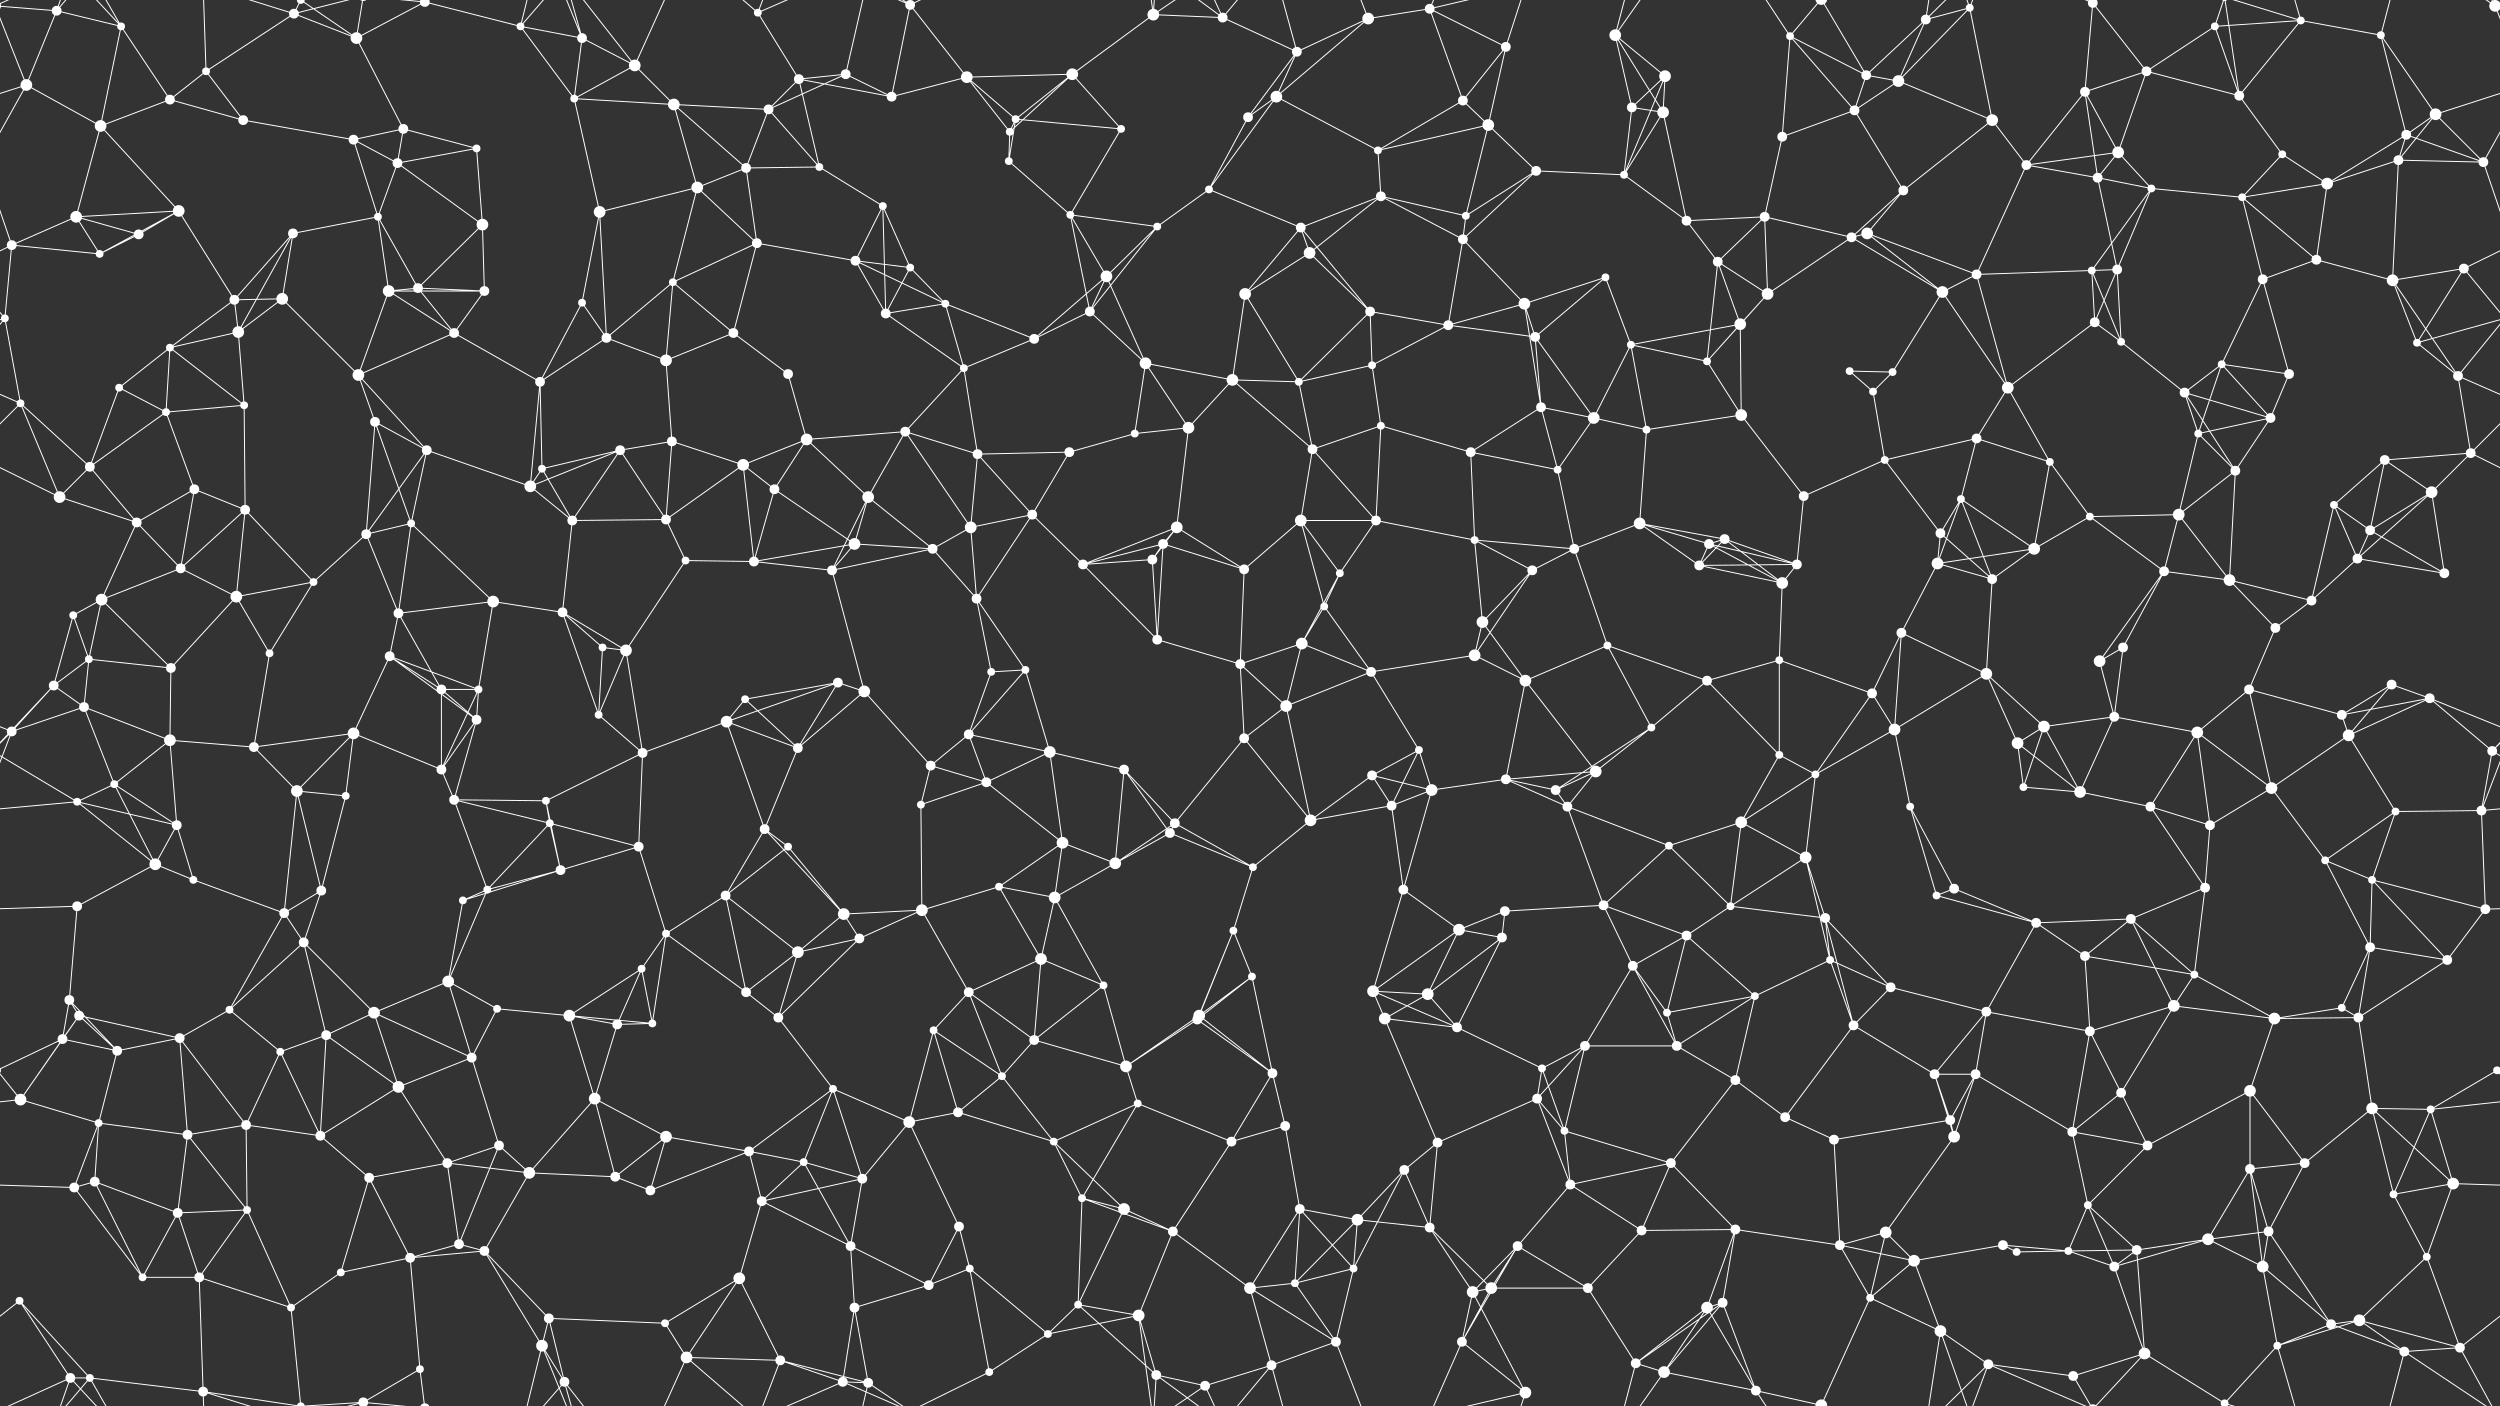 <svg xmlns="http://www.w3.org/2000/svg" width="2560" height="1440" fill="#fff"><rect width="100%" height="100%" fill="#333333" stroke="none"/><circle cx="58" cy="11" r="5"/><circle cx="124" cy="27" r="4"/><circle cx="211" cy="73" r="4"/><circle cx="301" cy="14" r="5"/><circle cx="365" cy="39" r="6"/><circle cx="435" cy="2" r="5"/><circle cx="435" cy="1442" r="5"/><circle cx="533" cy="27" r="4"/><circle cx="596" cy="39" r="5"/><circle cx="650" cy="67" r="6"/><circle cx="776" cy="13" r="4"/><circle cx="866" cy="76" r="5"/><circle cx="932" cy="5" r="5"/><circle cx="932" cy="1445" r="5"/><circle cx="990" cy="79" r="6"/><circle cx="1098" cy="76" r="6"/><circle cx="1181" cy="15" r="6"/><circle cx="1252" cy="18" r="5"/><circle cx="1328" cy="53" r="5"/><circle cx="1401" cy="19" r="6"/><circle cx="1464" cy="9" r="5"/><circle cx="1542" cy="48" r="5"/><circle cx="1654" cy="36" r="6"/><circle cx="1705" cy="78" r="6"/><circle cx="1833" cy="37" r="4"/><circle cx="1911" cy="77" r="5"/><circle cx="1972" cy="20" r="5"/><circle cx="2017" cy="8" r="4"/><circle cx="2143" cy="3" r="5"/><circle cx="2143" cy="1443" r="5"/><circle cx="2198" cy="73" r="5"/><circle cx="2268" cy="27" r="4"/><circle cx="2356" cy="21" r="4"/><circle cx="2438" cy="36" r="4"/><circle cx="2555" cy="6" r="6"/><circle cx="-5" cy="6" r="6"/><circle cx="27" cy="87" r="6"/><circle cx="103" cy="129" r="6"/><circle cx="174" cy="102" r="5"/><circle cx="249" cy="123" r="5"/><circle cx="362" cy="143" r="5"/><circle cx="413" cy="132" r="5"/><circle cx="488" cy="152" r="4"/><circle cx="588" cy="101" r="4"/><circle cx="690" cy="107" r="6"/><circle cx="787" cy="112" r="5"/><circle cx="818" cy="81" r="5"/><circle cx="913" cy="99" r="5"/><circle cx="1034" cy="135" r="4"/><circle cx="1040" cy="122" r="4"/><circle cx="1148" cy="132" r="4"/><circle cx="1278" cy="120" r="5"/><circle cx="1307" cy="99" r="6"/><circle cx="1411" cy="154" r="4"/><circle cx="1498" cy="103" r="5"/><circle cx="1524" cy="128" r="6"/><circle cx="1671" cy="110" r="5"/><circle cx="1703" cy="115" r="6"/><circle cx="1825" cy="140" r="5"/><circle cx="1899" cy="113" r="5"/><circle cx="1944" cy="83" r="6"/><circle cx="2040" cy="123" r="6"/><circle cx="2135" cy="94" r="5"/><circle cx="2169" cy="156" r="6"/><circle cx="2293" cy="98" r="5"/><circle cx="2337" cy="158" r="4"/><circle cx="2464" cy="138" r="5"/><circle cx="2494" cy="117" r="6"/><circle cx="78" cy="222" r="6"/><circle cx="142" cy="240" r="5"/><circle cx="183" cy="216" r="6"/><circle cx="300" cy="239" r="5"/><circle cx="387" cy="222" r="4"/><circle cx="407" cy="167" r="5"/><circle cx="494" cy="230" r="6"/><circle cx="614" cy="217" r="6"/><circle cx="714" cy="192" r="6"/><circle cx="764" cy="172" r="5"/><circle cx="839" cy="171" r="4"/><circle cx="904" cy="211" r="4"/><circle cx="1033" cy="165" r="4"/><circle cx="1096" cy="220" r="4"/><circle cx="1185" cy="232" r="4"/><circle cx="1238" cy="194" r="4"/><circle cx="1332" cy="233" r="5"/><circle cx="1414" cy="201" r="5"/><circle cx="1501" cy="221" r="4"/><circle cx="1573" cy="175" r="5"/><circle cx="1663" cy="179" r="4"/><circle cx="1727" cy="226" r="5"/><circle cx="1807" cy="222" r="5"/><circle cx="1912" cy="239" r="6"/><circle cx="1949" cy="195" r="5"/><circle cx="2075" cy="169" r="5"/><circle cx="2148" cy="182" r="5"/><circle cx="2203" cy="193" r="4"/><circle cx="2296" cy="202" r="4"/><circle cx="2383" cy="188" r="6"/><circle cx="2456" cy="164" r="5"/><circle cx="2543" cy="166" r="5"/><circle cx="12" cy="251" r="5"/><circle cx="102" cy="260" r="4"/><circle cx="240" cy="307" r="5"/><circle cx="289" cy="306" r="6"/><circle cx="398" cy="298" r="6"/><circle cx="428" cy="295" r="5"/><circle cx="496" cy="298" r="5"/><circle cx="596" cy="310" r="4"/><circle cx="689" cy="289" r="4"/><circle cx="775" cy="249" r="5"/><circle cx="876" cy="267" r="5"/><circle cx="932" cy="274" r="4"/><circle cx="968" cy="311" r="4"/><circle cx="1116" cy="319" r="5"/><circle cx="1133" cy="283" r="6"/><circle cx="1275" cy="301" r="6"/><circle cx="1341" cy="259" r="6"/><circle cx="1403" cy="319" r="5"/><circle cx="1498" cy="245" r="5"/><circle cx="1561" cy="311" r="6"/><circle cx="1644" cy="284" r="4"/><circle cx="1759" cy="268" r="5"/><circle cx="1810" cy="301" r="6"/><circle cx="1896" cy="243" r="5"/><circle cx="1989" cy="299" r="6"/><circle cx="2024" cy="281" r="5"/><circle cx="2142" cy="277" r="4"/><circle cx="2168" cy="276" r="5"/><circle cx="2317" cy="286" r="5"/><circle cx="2372" cy="266" r="5"/><circle cx="2450" cy="287" r="6"/><circle cx="2523" cy="275" r="5"/><circle cx="5" cy="326" r="4"/><circle cx="122" cy="397" r="4"/><circle cx="174" cy="356" r="4"/><circle cx="244" cy="340" r="6"/><circle cx="367" cy="384" r="6"/><circle cx="465" cy="341" r="5"/><circle cx="553" cy="391" r="5"/><circle cx="621" cy="346" r="5"/><circle cx="682" cy="369" r="6"/><circle cx="751" cy="341" r="5"/><circle cx="807" cy="383" r="5"/><circle cx="907" cy="321" r="5"/><circle cx="987" cy="377" r="4"/><circle cx="1059" cy="347" r="5"/><circle cx="1173" cy="372" r="6"/><circle cx="1262" cy="389" r="6"/><circle cx="1330" cy="391" r="4"/><circle cx="1405" cy="374" r="4"/><circle cx="1483" cy="333" r="5"/><circle cx="1572" cy="345" r="5"/><circle cx="1670" cy="353" r="4"/><circle cx="1748" cy="370" r="4"/><circle cx="1782" cy="332" r="6"/><circle cx="1894" cy="380" r="4"/><circle cx="1938" cy="381" r="4"/><circle cx="2056" cy="397" r="6"/><circle cx="2145" cy="330" r="5"/><circle cx="2172" cy="350" r="4"/><circle cx="2275" cy="373" r="4"/><circle cx="2344" cy="383" r="5"/><circle cx="2475" cy="351" r="4"/><circle cx="2517" cy="385" r="5"/><circle cx="21" cy="413" r="4"/><circle cx="92" cy="478" r="5"/><circle cx="170" cy="422" r="4"/><circle cx="250" cy="415" r="4"/><circle cx="384" cy="432" r="5"/><circle cx="437" cy="461" r="5"/><circle cx="555" cy="480" r="4"/><circle cx="635" cy="461" r="5"/><circle cx="688" cy="452" r="5"/><circle cx="761" cy="476" r="6"/><circle cx="826" cy="450" r="6"/><circle cx="927" cy="442" r="5"/><circle cx="1001" cy="465" r="5"/><circle cx="1095" cy="463" r="5"/><circle cx="1162" cy="444" r="4"/><circle cx="1217" cy="438" r="6"/><circle cx="1344" cy="460" r="5"/><circle cx="1414" cy="436" r="4"/><circle cx="1506" cy="463" r="5"/><circle cx="1578" cy="417" r="5"/><circle cx="1632" cy="428" r="6"/><circle cx="1686" cy="440" r="4"/><circle cx="1783" cy="425" r="6"/><circle cx="1918" cy="401" r="4"/><circle cx="1930" cy="471" r="4"/><circle cx="2024" cy="449" r="5"/><circle cx="2099" cy="473" r="4"/><circle cx="2237" cy="402" r="5"/><circle cx="2251" cy="444" r="4"/><circle cx="2325" cy="428" r="5"/><circle cx="2442" cy="471" r="5"/><circle cx="2530" cy="464" r="5"/><circle cx="61" cy="509" r="6"/><circle cx="140" cy="535" r="5"/><circle cx="199" cy="501" r="5"/><circle cx="251" cy="522" r="5"/><circle cx="375" cy="547" r="5"/><circle cx="421" cy="536" r="4"/><circle cx="543" cy="498" r="6"/><circle cx="586" cy="533" r="5"/><circle cx="682" cy="532" r="5"/><circle cx="793" cy="501" r="5"/><circle cx="875" cy="557" r="6"/><circle cx="889" cy="509" r="6"/><circle cx="994" cy="540" r="6"/><circle cx="1057" cy="527" r="5"/><circle cx="1191" cy="557" r="5"/><circle cx="1205" cy="540" r="6"/><circle cx="1332" cy="533" r="6"/><circle cx="1409" cy="533" r="5"/><circle cx="1510" cy="553" r="4"/><circle cx="1595" cy="481" r="4"/><circle cx="1679" cy="536" r="6"/><circle cx="1750" cy="557" r="5"/><circle cx="1766" cy="552" r="5"/><circle cx="1847" cy="508" r="5"/><circle cx="1987" cy="546" r="5"/><circle cx="2008" cy="511" r="4"/><circle cx="2140" cy="529" r="4"/><circle cx="2231" cy="527" r="6"/><circle cx="2289" cy="482" r="5"/><circle cx="2390" cy="517" r="4"/><circle cx="2427" cy="543" r="5"/><circle cx="2490" cy="504" r="6"/><circle cx="75" cy="630" r="4"/><circle cx="104" cy="614" r="6"/><circle cx="185" cy="582" r="5"/><circle cx="242" cy="611" r="6"/><circle cx="321" cy="596" r="4"/><circle cx="408" cy="628" r="5"/><circle cx="505" cy="616" r="6"/><circle cx="576" cy="627" r="5"/><circle cx="702" cy="574" r="4"/><circle cx="772" cy="575" r="5"/><circle cx="852" cy="584" r="5"/><circle cx="955" cy="562" r="5"/><circle cx="1000" cy="613" r="5"/><circle cx="1109" cy="578" r="5"/><circle cx="1180" cy="573" r="5"/><circle cx="1274" cy="583" r="5"/><circle cx="1356" cy="621" r="4"/><circle cx="1372" cy="587" r="4"/><circle cx="1518" cy="637" r="6"/><circle cx="1569" cy="584" r="5"/><circle cx="1612" cy="562" r="5"/><circle cx="1740" cy="579" r="5"/><circle cx="1825" cy="597" r="6"/><circle cx="1840" cy="578" r="5"/><circle cx="1984" cy="577" r="6"/><circle cx="2040" cy="593" r="5"/><circle cx="2083" cy="562" r="6"/><circle cx="2216" cy="585" r="5"/><circle cx="2283" cy="594" r="6"/><circle cx="2367" cy="615" r="5"/><circle cx="2414" cy="572" r="5"/><circle cx="2503" cy="587" r="5"/><circle cx="55" cy="702" r="5"/><circle cx="91" cy="675" r="4"/><circle cx="175" cy="684" r="5"/><circle cx="276" cy="669" r="4"/><circle cx="399" cy="672" r="5"/><circle cx="452" cy="706" r="5"/><circle cx="490" cy="706" r="4"/><circle cx="617" cy="663" r="4"/><circle cx="641" cy="666" r="6"/><circle cx="763" cy="716" r="4"/><circle cx="858" cy="699" r="5"/><circle cx="885" cy="708" r="6"/><circle cx="1015" cy="688" r="4"/><circle cx="1050" cy="686" r="4"/><circle cx="1185" cy="655" r="5"/><circle cx="1270" cy="680" r="5"/><circle cx="1333" cy="659" r="6"/><circle cx="1404" cy="688" r="5"/><circle cx="1510" cy="671" r="6"/><circle cx="1562" cy="697" r="6"/><circle cx="1646" cy="661" r="4"/><circle cx="1748" cy="697" r="5"/><circle cx="1822" cy="676" r="4"/><circle cx="1917" cy="710" r="5"/><circle cx="1947" cy="648" r="5"/><circle cx="2034" cy="690" r="6"/><circle cx="2150" cy="677" r="6"/><circle cx="2174" cy="663" r="5"/><circle cx="2303" cy="706" r="5"/><circle cx="2330" cy="643" r="5"/><circle cx="2449" cy="701" r="5"/><circle cx="2488" cy="715" r="5"/><circle cx="12" cy="749" r="5"/><circle cx="86" cy="724" r="5"/><circle cx="174" cy="758" r="6"/><circle cx="260" cy="765" r="5"/><circle cx="362" cy="751" r="6"/><circle cx="452" cy="788" r="5"/><circle cx="488" cy="737" r="5"/><circle cx="613" cy="732" r="4"/><circle cx="658" cy="771" r="5"/><circle cx="744" cy="739" r="6"/><circle cx="817" cy="766" r="5"/><circle cx="953" cy="784" r="5"/><circle cx="992" cy="752" r="5"/><circle cx="1075" cy="770" r="6"/><circle cx="1151" cy="788" r="5"/><circle cx="1274" cy="756" r="5"/><circle cx="1317" cy="723" r="6"/><circle cx="1405" cy="794" r="5"/><circle cx="1453" cy="768" r="4"/><circle cx="1542" cy="798" r="5"/><circle cx="1634" cy="790" r="6"/><circle cx="1691" cy="745" r="4"/><circle cx="1822" cy="773" r="4"/><circle cx="1859" cy="793" r="4"/><circle cx="1940" cy="747" r="6"/><circle cx="2066" cy="761" r="6"/><circle cx="2093" cy="744" r="6"/><circle cx="2165" cy="734" r="5"/><circle cx="2250" cy="750" r="6"/><circle cx="2398" cy="732" r="5"/><circle cx="2405" cy="753" r="6"/><circle cx="2552" cy="769" r="5"/><circle cx="79" cy="821" r="4"/><circle cx="117" cy="803" r="4"/><circle cx="181" cy="845" r="5"/><circle cx="304" cy="810" r="6"/><circle cx="354" cy="815" r="4"/><circle cx="465" cy="819" r="5"/><circle cx="559" cy="820" r="4"/><circle cx="563" cy="843" r="4"/><circle cx="654" cy="867" r="5"/><circle cx="783" cy="849" r="5"/><circle cx="807" cy="867" r="4"/><circle cx="943" cy="824" r="4"/><circle cx="1010" cy="801" r="5"/><circle cx="1088" cy="863" r="6"/><circle cx="1198" cy="853" r="5"/><circle cx="1203" cy="843" r="5"/><circle cx="1342" cy="840" r="6"/><circle cx="1425" cy="825" r="5"/><circle cx="1466" cy="809" r="6"/><circle cx="1593" cy="809" r="5"/><circle cx="1605" cy="826" r="5"/><circle cx="1709" cy="866" r="4"/><circle cx="1783" cy="842" r="6"/><circle cx="1849" cy="878" r="6"/><circle cx="1956" cy="826" r="4"/><circle cx="2072" cy="806" r="4"/><circle cx="2130" cy="811" r="6"/><circle cx="2202" cy="826" r="5"/><circle cx="2263" cy="845" r="5"/><circle cx="2326" cy="807" r="6"/><circle cx="2453" cy="831" r="4"/><circle cx="2541" cy="830" r="5"/><circle cx="79" cy="928" r="5"/><circle cx="159" cy="885" r="6"/><circle cx="198" cy="901" r="4"/><circle cx="291" cy="935" r="5"/><circle cx="329" cy="912" r="5"/><circle cx="474" cy="922" r="4"/><circle cx="499" cy="911" r="4"/><circle cx="574" cy="891" r="5"/><circle cx="682" cy="956" r="4"/><circle cx="743" cy="917" r="5"/><circle cx="864" cy="936" r="6"/><circle cx="944" cy="932" r="6"/><circle cx="1023" cy="908" r="4"/><circle cx="1080" cy="919" r="6"/><circle cx="1142" cy="884" r="6"/><circle cx="1263" cy="953" r="4"/><circle cx="1283" cy="888" r="4"/><circle cx="1437" cy="911" r="5"/><circle cx="1494" cy="952" r="6"/><circle cx="1541" cy="933" r="5"/><circle cx="1642" cy="927" r="5"/><circle cx="1727" cy="958" r="5"/><circle cx="1772" cy="928" r="4"/><circle cx="1869" cy="940" r="5"/><circle cx="1983" cy="917" r="4"/><circle cx="2001" cy="910" r="5"/><circle cx="2085" cy="945" r="5"/><circle cx="2182" cy="941" r="5"/><circle cx="2258" cy="909" r="5"/><circle cx="2381" cy="881" r="4"/><circle cx="2429" cy="901" r="4"/><circle cx="2545" cy="931" r="5"/><circle cx="71" cy="1024" r="5"/><circle cx="81" cy="1040" r="5"/><circle cx="235" cy="1034" r="4"/><circle cx="311" cy="965" r="5"/><circle cx="383" cy="1037" r="6"/><circle cx="459" cy="1005" r="6"/><circle cx="509" cy="1033" r="4"/><circle cx="583" cy="1040" r="6"/><circle cx="657" cy="992" r="4"/><circle cx="764" cy="1016" r="5"/><circle cx="817" cy="975" r="6"/><circle cx="880" cy="961" r="5"/><circle cx="992" cy="1016" r="5"/><circle cx="1066" cy="982" r="6"/><circle cx="1130" cy="1009" r="4"/><circle cx="1228" cy="1040" r="6"/><circle cx="1282" cy="1000" r="4"/><circle cx="1406" cy="1015" r="6"/><circle cx="1462" cy="1018" r="6"/><circle cx="1538" cy="960" r="5"/><circle cx="1672" cy="989" r="5"/><circle cx="1707" cy="1037" r="4"/><circle cx="1797" cy="1020" r="4"/><circle cx="1874" cy="983" r="4"/><circle cx="1936" cy="1011" r="5"/><circle cx="2034" cy="1036" r="5"/><circle cx="2135" cy="979" r="5"/><circle cx="2226" cy="1030" r="6"/><circle cx="2247" cy="998" r="4"/><circle cx="2398" cy="1032" r="4"/><circle cx="2427" cy="970" r="5"/><circle cx="2506" cy="983" r="5"/><circle cx="64" cy="1064" r="5"/><circle cx="120" cy="1076" r="5"/><circle cx="184" cy="1063" r="5"/><circle cx="287" cy="1077" r="4"/><circle cx="334" cy="1060" r="5"/><circle cx="408" cy="1113" r="6"/><circle cx="483" cy="1083" r="5"/><circle cx="632" cy="1049" r="5"/><circle cx="668" cy="1048" r="4"/><circle cx="797" cy="1042" r="5"/><circle cx="853" cy="1115" r="4"/><circle cx="956" cy="1055" r="4"/><circle cx="1026" cy="1102" r="4"/><circle cx="1059" cy="1065" r="5"/><circle cx="1153" cy="1092" r="6"/><circle cx="1226" cy="1044" r="5"/><circle cx="1303" cy="1099" r="5"/><circle cx="1418" cy="1043" r="6"/><circle cx="1492" cy="1052" r="5"/><circle cx="1579" cy="1094" r="4"/><circle cx="1623" cy="1071" r="5"/><circle cx="1717" cy="1071" r="5"/><circle cx="1777" cy="1106" r="5"/><circle cx="1898" cy="1050" r="5"/><circle cx="1981" cy="1100" r="5"/><circle cx="2023" cy="1100" r="5"/><circle cx="2140" cy="1056" r="5"/><circle cx="2172" cy="1119" r="5"/><circle cx="2304" cy="1117" r="6"/><circle cx="2329" cy="1043" r="6"/><circle cx="2415" cy="1042" r="5"/><circle cx="2557" cy="1096" r="4"/><circle cx="-3" cy="1096" r="4"/><circle cx="21" cy="1126" r="6"/><circle cx="101" cy="1150" r="4"/><circle cx="192" cy="1162" r="5"/><circle cx="252" cy="1152" r="5"/><circle cx="328" cy="1163" r="5"/><circle cx="458" cy="1191" r="5"/><circle cx="511" cy="1173" r="5"/><circle cx="609" cy="1125" r="6"/><circle cx="682" cy="1164" r="6"/><circle cx="767" cy="1179" r="5"/><circle cx="823" cy="1190" r="4"/><circle cx="931" cy="1149" r="6"/><circle cx="981" cy="1139" r="5"/><circle cx="1079" cy="1169" r="4"/><circle cx="1165" cy="1130" r="4"/><circle cx="1261" cy="1169" r="5"/><circle cx="1316" cy="1153" r="5"/><circle cx="1438" cy="1198" r="5"/><circle cx="1472" cy="1170" r="5"/><circle cx="1574" cy="1125" r="5"/><circle cx="1602" cy="1158" r="4"/><circle cx="1711" cy="1191" r="5"/><circle cx="1828" cy="1144" r="5"/><circle cx="1878" cy="1167" r="5"/><circle cx="1997" cy="1147" r="5"/><circle cx="2001" cy="1164" r="6"/><circle cx="2122" cy="1159" r="5"/><circle cx="2199" cy="1173" r="5"/><circle cx="2304" cy="1197" r="5"/><circle cx="2360" cy="1191" r="5"/><circle cx="2429" cy="1135" r="6"/><circle cx="2489" cy="1136" r="4"/><circle cx="76" cy="1216" r="5"/><circle cx="97" cy="1210" r="5"/><circle cx="182" cy="1242" r="5"/><circle cx="253" cy="1239" r="4"/><circle cx="378" cy="1206" r="5"/><circle cx="470" cy="1274" r="5"/><circle cx="542" cy="1201" r="6"/><circle cx="630" cy="1205" r="5"/><circle cx="666" cy="1219" r="5"/><circle cx="780" cy="1230" r="5"/><circle cx="871" cy="1276" r="5"/><circle cx="883" cy="1207" r="5"/><circle cx="982" cy="1256" r="5"/><circle cx="1108" cy="1227" r="4"/><circle cx="1151" cy="1238" r="6"/><circle cx="1201" cy="1261" r="5"/><circle cx="1331" cy="1238" r="5"/><circle cx="1390" cy="1249" r="6"/><circle cx="1464" cy="1257" r="5"/><circle cx="1554" cy="1276" r="5"/><circle cx="1608" cy="1213" r="5"/><circle cx="1681" cy="1260" r="5"/><circle cx="1777" cy="1259" r="5"/><circle cx="1884" cy="1275" r="5"/><circle cx="1931" cy="1262" r="6"/><circle cx="2051" cy="1275" r="5"/><circle cx="2138" cy="1234" r="4"/><circle cx="2188" cy="1280" r="5"/><circle cx="2261" cy="1269" r="6"/><circle cx="2323" cy="1261" r="5"/><circle cx="2451" cy="1223" r="4"/><circle cx="2512" cy="1212" r="6"/><circle cx="20" cy="1332" r="4"/><circle cx="146" cy="1308" r="4"/><circle cx="204" cy="1308" r="5"/><circle cx="298" cy="1339" r="4"/><circle cx="349" cy="1303" r="4"/><circle cx="420" cy="1288" r="5"/><circle cx="496" cy="1281" r="5"/><circle cx="562" cy="1350" r="5"/><circle cx="681" cy="1355" r="4"/><circle cx="757" cy="1309" r="6"/><circle cx="875" cy="1339" r="5"/><circle cx="951" cy="1316" r="5"/><circle cx="993" cy="1299" r="4"/><circle cx="1104" cy="1336" r="4"/><circle cx="1166" cy="1347" r="6"/><circle cx="1280" cy="1319" r="6"/><circle cx="1326" cy="1314" r="4"/><circle cx="1386" cy="1299" r="4"/><circle cx="1508" cy="1323" r="6"/><circle cx="1527" cy="1319" r="6"/><circle cx="1626" cy="1319" r="5"/><circle cx="1748" cy="1339" r="6"/><circle cx="1764" cy="1334" r="5"/><circle cx="1915" cy="1329" r="4"/><circle cx="1960" cy="1291" r="6"/><circle cx="2065" cy="1282" r="4"/><circle cx="2118" cy="1281" r="4"/><circle cx="2165" cy="1297" r="5"/><circle cx="2317" cy="1297" r="6"/><circle cx="2387" cy="1356" r="5"/><circle cx="2416" cy="1352" r="6"/><circle cx="2485" cy="1287" r="4"/><circle cx="72" cy="1411" r="5"/><circle cx="92" cy="1411" r="4"/><circle cx="208" cy="1425" r="5"/><circle cx="308" cy="1440" r="4"/><circle cx="308" cy="-0" r="4"/><circle cx="372" cy="1436" r="5"/><circle cx="372" cy="-4" r="5"/><circle cx="430" cy="1402" r="4"/><circle cx="555" cy="1378" r="6"/><circle cx="578" cy="1415" r="5"/><circle cx="703" cy="1390" r="6"/><circle cx="799" cy="1393" r="5"/><circle cx="863" cy="1415" r="5"/><circle cx="889" cy="1416" r="5"/><circle cx="1013" cy="1405" r="4"/><circle cx="1073" cy="1366" r="4"/><circle cx="1184" cy="1408" r="5"/><circle cx="1234" cy="1419" r="5"/><circle cx="1302" cy="1398" r="5"/><circle cx="1368" cy="1374" r="5"/><circle cx="1497" cy="1374" r="5"/><circle cx="1562" cy="1426" r="6"/><circle cx="1675" cy="1396" r="5"/><circle cx="1704" cy="1405" r="6"/><circle cx="1798" cy="1424" r="5"/><circle cx="1865" cy="1439" r="6"/><circle cx="1865" cy="-1" r="6"/><circle cx="1987" cy="1363" r="6"/><circle cx="2036" cy="1397" r="5"/><circle cx="2123" cy="1409" r="5"/><circle cx="2196" cy="1386" r="6"/><circle cx="2278" cy="1437" r="4"/><circle cx="2278" cy="-3" r="4"/><circle cx="2332" cy="1378" r="4"/><circle cx="2462" cy="1384" r="5"/><circle cx="2519" cy="1380" r="5"/><path stroke="#fff" d="M58 11L124 27M58 11L-5 6M58 11L27 87M58 11L72 -29M58 11L92 -29M2618 11L2555 6M58 1451L72 1411M58 1451L92 1411M124 27L103 129M124 27L174 102M124 27L72 -29M124 27L92 -29M124 1467L72 1411M124 1467L92 1411M211 73L301 14M211 73L174 102M211 73L249 123M211 73L208 -15M211 1513L208 1425M301 14L365 39M301 14L208 -15M301 14L308 -0M301 14L372 -4M301 1454L208 1425M301 1454L308 1440M301 1454L372 1436M365 39L435 2M365 39L413 132M365 39L308 -0M365 39L372 -4M365 1479L308 1440M365 1479L372 1436M435 2L533 27M435 2L372 -4M435 2L430 -38M435 1442L372 1436M435 1442L430 1402M533 27L596 39M533 27L588 101M533 27L555 -62M533 27L578 -25M533 1467L555 1378M533 1467L578 1415M596 39L650 67M596 39L588 101M596 39L555 -62M596 39L578 -25M596 1479L555 1378M596 1479L578 1415M650 67L588 101M650 67L690 107M650 67L578 -25M650 67L703 -50M650 1507L578 1415M650 1507L703 1390M776 13L818 81M776 13L703 -50M776 13L799 -47M776 13L863 -25M776 1453L703 1390M776 1453L799 1393M776 1453L863 1415M866 76L787 112M866 76L818 81M866 76L913 99M866 76L889 -24M866 1516L889 1416M932 5L990 79M932 5L913 99M932 5L863 -25M932 5L889 -24M932 5L1013 -35M932 1445L863 1415M932 1445L889 1416M932 1445L1013 1405M990 79L1098 76M990 79L913 99M990 79L1034 135M990 79L1040 122M1098 76L1181 15M1098 76L1034 135M1098 76L1040 122M1098 76L1148 132M1181 15L1252 18M1181 15L1166 -93M1181 15L1184 -32M1181 15L1234 -21M1181 1455L1166 1347M1181 1455L1184 1408M1181 1455L1234 1419M1252 18L1328 53M1252 18L1184 -32M1252 18L1234 -21M1252 18L1302 -42M1252 1458L1184 1408M1252 1458L1234 1419M1252 1458L1302 1398M1328 53L1401 19M1328 53L1278 120M1328 53L1307 99M1328 53L1302 -42M1328 1493L1302 1398M1401 19L1464 9M1401 19L1307 99M1401 19L1368 -66M1401 1459L1368 1374M1464 9L1542 48M1464 9L1498 103M1464 9L1497 -66M1464 9L1562 -14M1464 1449L1497 1374M1464 1449L1562 1426M1542 48L1498 103M1542 48L1524 128M1542 48L1562 -14M1542 1488L1562 1426M1654 36L1705 78M1654 36L1671 110M1654 36L1703 115M1654 36L1675 -44M1654 36L1704 -35M1654 1476L1675 1396M1654 1476L1704 1405M1705 78L1671 110M1705 78L1703 115M1705 78L1663 179M1833 37L1911 77M1833 37L1825 140M1833 37L1899 113M1833 37L1798 -16M1833 37L1865 -1M1833 1477L1798 1424M1833 1477L1865 1439M1911 77L1972 20M1911 77L1899 113M1911 77L1944 83M1911 77L1865 -1M1911 1517L1865 1439M1972 20L2017 8M1972 20L1944 83M1972 20L1987 -77M1972 20L2036 -43M1972 1460L1987 1363M1972 1460L2036 1397M2017 8L1944 83M2017 8L2040 123M2017 8L1987 -77M2017 8L2036 -43M2017 1448L1987 1363M2017 1448L2036 1397M2143 3L2198 73M2143 3L2135 94M2143 3L2036 -43M2143 3L2123 -31M2143 3L2196 -54M2143 1443L2036 1397M2143 1443L2123 1409M2143 1443L2196 1386M2198 73L2268 27M2198 73L2135 94M2198 73L2169 156M2198 73L2293 98M2268 27L2356 21M2268 27L2293 98M2268 27L2278 -3M2268 1467L2278 1437M2356 21L2438 36M2356 21L2293 98M2356 21L2278 -3M2356 21L2332 -62M2356 1461L2278 1437M2356 1461L2332 1378M2438 36L2464 138M2438 36L2494 117M2438 36L2462 -56M2438 1476L2462 1384M2555 6L2587 87M2555 6L2632 -29M2555 6L2462 -56M2555 6L2519 -60M-5 6L27 87M-5 6L72 -29M-5 1446L72 1411M2555 1446L2632 1411M2555 1446L2462 1384M2555 1446L2519 1380M27 87L103 129M27 87L-66 117M27 87L-17 166M2587 87L2494 117M2587 87L2543 166M103 129L174 102M103 129L78 222M103 129L183 216M174 102L249 123M249 123L362 143M362 143L413 132M362 143L387 222M362 143L407 167M413 132L488 152M413 132L407 167M488 152L407 167M488 152L494 230M588 101L690 107M588 101L614 217M690 107L787 112M690 107L714 192M690 107L764 172M787 112L818 81M787 112L764 172M787 112L839 171M818 81L913 99M818 81L839 171M1034 135L1040 122M1034 135L1033 165M1040 122L1148 132M1040 122L1033 165M1148 132L1096 220M1278 120L1307 99M1278 120L1238 194M1307 99L1411 154M1307 99L1238 194M1411 154L1498 103M1411 154L1524 128M1411 154L1414 201M1498 103L1524 128M1498 103L1573 175M1524 128L1501 221M1524 128L1573 175M1671 110L1703 115M1671 110L1663 179M1703 115L1663 179M1703 115L1727 226M1825 140L1899 113M1825 140L1807 222M1899 113L1944 83M1899 113L1949 195M1944 83L2040 123M2040 123L1949 195M2040 123L2075 169M2135 94L2169 156M2135 94L2075 169M2135 94L2148 182M2169 156L2075 169M2169 156L2148 182M2169 156L2203 193M2293 98L2337 158M2293 98L2278 -3M2293 1538L2278 1437M2337 158L2296 202M2337 158L2383 188M2464 138L2494 117M2464 138L2383 188M2464 138L2456 164M2464 138L2543 166M2494 117L2456 164M2494 117L2543 166M78 222L142 240M78 222L183 216M78 222L12 251M78 222L102 260M142 240L183 216M142 240L102 260M183 216L102 260M183 216L240 307M300 239L387 222M300 239L240 307M300 239L289 306M300 239L244 340M387 222L407 167M387 222L398 298M387 222L428 295M407 167L494 230M494 230L428 295M494 230L496 298M614 217L714 192M614 217L596 310M614 217L621 346M714 192L764 172M714 192L689 289M714 192L775 249M764 172L839 171M764 172L775 249M839 171L904 211M904 211L876 267M904 211L932 274M904 211L907 321M1033 165L1096 220M1096 220L1185 232M1096 220L1116 319M1096 220L1133 283M1185 232L1238 194M1185 232L1116 319M1185 232L1133 283M1238 194L1332 233M1332 233L1414 201M1332 233L1275 301M1332 233L1341 259M1332 233L1403 319M1414 201L1501 221M1414 201L1341 259M1414 201L1498 245M1501 221L1573 175M1501 221L1498 245M1573 175L1663 179M1573 175L1498 245M1663 179L1727 226M1727 226L1807 222M1727 226L1759 268M1807 222L1759 268M1807 222L1810 301M1807 222L1896 243M1912 239L1949 195M1912 239L1896 243M1912 239L1989 299M1912 239L2024 281M1949 195L1896 243M2075 169L2148 182M2075 169L2024 281M2148 182L2203 193M2148 182L2168 276M2203 193L2296 202M2203 193L2142 277M2203 193L2168 276M2296 202L2383 188M2296 202L2317 286M2296 202L2372 266M2383 188L2456 164M2383 188L2372 266M2456 164L2543 166M2456 164L2450 287M2543 166L2572 251M-17 166L12 251M12 251L102 260M12 251L-37 275M12 251L5 326M2572 251L2523 275M240 307L289 306M240 307L174 356M240 307L244 340M289 306L244 340M289 306L367 384M398 298L428 295M398 298L496 298M398 298L367 384M398 298L465 341M428 295L496 298M428 295L465 341M496 298L465 341M596 310L553 391M596 310L621 346M689 289L775 249M689 289L621 346M689 289L682 369M689 289L751 341M775 249L876 267M775 249L751 341M876 267L932 274M876 267L968 311M876 267L907 321M932 274L968 311M932 274L907 321M968 311L907 321M968 311L987 377M968 311L1059 347M1116 319L1133 283M1116 319L1059 347M1116 319L1173 372M1133 283L1059 347M1133 283L1173 372M1275 301L1341 259M1275 301L1262 389M1275 301L1330 391M1341 259L1403 319M1403 319L1330 391M1403 319L1405 374M1403 319L1483 333M1498 245L1561 311M1498 245L1483 333M1561 311L1644 284M1561 311L1483 333M1561 311L1572 345M1561 311L1578 417M1644 284L1572 345M1644 284L1670 353M1759 268L1810 301M1759 268L1748 370M1759 268L1782 332M1810 301L1896 243M1810 301L1748 370M1810 301L1782 332M1896 243L1989 299M1989 299L2024 281M1989 299L1938 381M1989 299L2056 397M2024 281L2142 277M2024 281L2056 397M2142 277L2168 276M2142 277L2145 330M2142 277L2172 350M2168 276L2145 330M2168 276L2172 350M2317 286L2372 266M2317 286L2275 373M2317 286L2344 383M2372 266L2450 287M2450 287L2523 275M2450 287L2475 351M2450 287L2517 385M2523 275L2565 326M2523 275L2475 351M-37 275L5 326M5 326L-85 351M5 326L-43 385M5 326L21 413M2565 326L2475 351M2565 326L2517 385M122 397L174 356M122 397L92 478M122 397L170 422M174 356L244 340M174 356L170 422M174 356L250 415M244 340L250 415M367 384L465 341M367 384L384 432M367 384L437 461M465 341L553 391M553 391L621 346M553 391L555 480M553 391L543 498M621 346L682 369M682 369L751 341M682 369L688 452M751 341L807 383M807 383L826 450M907 321L987 377M987 377L1059 347M987 377L927 442M987 377L1001 465M1173 372L1262 389M1173 372L1162 444M1173 372L1217 438M1262 389L1330 391M1262 389L1217 438M1262 389L1344 460M1330 391L1405 374M1330 391L1344 460M1405 374L1483 333M1405 374L1414 436M1483 333L1572 345M1572 345L1578 417M1572 345L1632 428M1670 353L1748 370M1670 353L1782 332M1670 353L1632 428M1670 353L1686 440M1748 370L1782 332M1748 370L1783 425M1782 332L1783 425M1894 380L1938 381M1894 380L1918 401M1938 381L1918 401M2056 397L2145 330M2056 397L2024 449M2056 397L2099 473M2145 330L2172 350M2172 350L2237 402M2275 373L2344 383M2275 373L2237 402M2275 373L2251 444M2275 373L2325 428M2344 383L2325 428M2475 351L2517 385M2517 385L2581 413M2517 385L2530 464M-43 385L21 413M21 413L92 478M21 413L-30 464M21 413L61 509M2581 413L2530 464M92 478L170 422M92 478L61 509M92 478L140 535M170 422L250 415M170 422L199 501M250 415L251 522M384 432L437 461M384 432L375 547M384 432L421 536M437 461L375 547M437 461L421 536M437 461L543 498M555 480L635 461M555 480L543 498M555 480L586 533M635 461L688 452M635 461L543 498M635 461L586 533M635 461L682 532M688 452L761 476M688 452L682 532M761 476L826 450M761 476L682 532M761 476L793 501M761 476L772 575M826 450L927 442M826 450L793 501M826 450L889 509M927 442L1001 465M927 442L889 509M927 442L994 540M1001 465L1095 463M1001 465L994 540M1001 465L1057 527M1095 463L1162 444M1095 463L1057 527M1162 444L1217 438M1217 438L1205 540M1344 460L1414 436M1344 460L1332 533M1344 460L1409 533M1414 436L1506 463M1414 436L1409 533M1506 463L1578 417M1506 463L1510 553M1506 463L1595 481M1578 417L1632 428M1578 417L1595 481M1632 428L1686 440M1632 428L1595 481M1686 440L1783 425M1686 440L1679 536M1783 425L1847 508M1918 401L1930 471M1930 471L2024 449M1930 471L1847 508M1930 471L1987 546M2024 449L2099 473M2024 449L2008 511M2099 473L2140 529M2099 473L2083 562M2237 402L2251 444M2237 402L2325 428M2237 402L2289 482M2251 444L2325 428M2251 444L2231 527M2251 444L2289 482M2325 428L2289 482M2442 471L2530 464M2442 471L2390 517M2442 471L2427 543M2442 471L2490 504M2530 464L2621 509M2530 464L2490 504M-30 464L61 509M61 509L140 535M140 535L199 501M140 535L104 614M140 535L185 582M199 501L251 522M199 501L185 582M251 522L185 582M251 522L242 611M251 522L321 596M375 547L421 536M375 547L321 596M375 547L408 628M421 536L408 628M421 536L505 616M543 498L586 533M586 533L682 532M586 533L576 627M682 532L702 574M793 501L875 557M793 501L772 575M875 557L889 509M875 557L772 575M875 557L852 584M875 557L955 562M889 509L852 584M889 509L955 562M994 540L1057 527M994 540L955 562M994 540L1000 613M1057 527L1000 613M1057 527L1109 578M1191 557L1205 540M1191 557L1109 578M1191 557L1180 573M1191 557L1274 583M1191 557L1185 655M1205 540L1109 578M1205 540L1180 573M1205 540L1274 583M1332 533L1409 533M1332 533L1274 583M1332 533L1356 621M1332 533L1372 587M1409 533L1510 553M1409 533L1372 587M1510 553L1518 637M1510 553L1569 584M1510 553L1612 562M1595 481L1612 562M1679 536L1750 557M1679 536L1766 552M1679 536L1612 562M1679 536L1740 579M1750 557L1766 552M1750 557L1740 579M1750 557L1825 597M1750 557L1840 578M1766 552L1740 579M1766 552L1825 597M1766 552L1840 578M1847 508L1840 578M1987 546L2008 511M1987 546L1984 577M1987 546L2040 593M2008 511L1984 577M2008 511L2040 593M2008 511L2083 562M2140 529L2231 527M2140 529L2083 562M2140 529L2216 585M2231 527L2289 482M2231 527L2216 585M2231 527L2283 594M2289 482L2283 594M2390 517L2427 543M2390 517L2367 615M2390 517L2414 572M2427 543L2490 504M2427 543L2414 572M2427 543L2503 587M2490 504L2414 572M2490 504L2503 587M75 630L104 614M75 630L55 702M75 630L91 675M104 614L185 582M104 614L91 675M104 614L175 684M185 582L242 611M242 611L321 596M242 611L175 684M242 611L276 669M321 596L276 669M408 628L505 616M408 628L399 672M408 628L452 706M505 616L576 627M505 616L490 706M576 627L617 663M576 627L641 666M576 627L613 732M702 574L772 575M702 574L641 666M772 575L852 584M852 584L955 562M852 584L885 708M955 562L1000 613M1000 613L1015 688M1000 613L1050 686M1109 578L1180 573M1109 578L1185 655M1180 573L1185 655M1274 583L1270 680M1356 621L1372 587M1356 621L1333 659M1356 621L1404 688M1372 587L1333 659M1518 637L1569 584M1518 637L1510 671M1518 637L1562 697M1569 584L1612 562M1569 584L1510 671M1612 562L1646 661M1740 579L1825 597M1740 579L1840 578M1825 597L1840 578M1825 597L1822 676M1984 577L2040 593M1984 577L2083 562M1984 577L1947 648M2040 593L2083 562M2040 593L2034 690M2216 585L2283 594M2216 585L2150 677M2216 585L2174 663M2283 594L2367 615M2283 594L2330 643M2367 615L2414 572M2367 615L2330 643M2414 572L2503 587M55 702L91 675M55 702L12 749M55 702L86 724M55 702L-8 769M2615 702L2552 769M91 675L175 684M91 675L86 724M175 684L174 758M276 669L260 765M399 672L452 706M399 672L490 706M399 672L362 751M399 672L488 737M452 706L490 706M452 706L452 788M452 706L488 737M490 706L452 788M490 706L488 737M617 663L641 666M617 663L613 732M641 666L613 732M641 666L658 771M763 716L858 699M763 716L744 739M763 716L817 766M858 699L885 708M858 699L744 739M858 699L817 766M885 708L817 766M885 708L953 784M1015 688L1050 686M1015 688L992 752M1050 686L992 752M1050 686L1075 770M1185 655L1270 680M1270 680L1333 659M1270 680L1274 756M1270 680L1317 723M1333 659L1404 688M1333 659L1317 723M1404 688L1510 671M1404 688L1317 723M1404 688L1453 768M1510 671L1562 697M1562 697L1646 661M1562 697L1542 798M1562 697L1634 790M1646 661L1748 697M1646 661L1691 745M1748 697L1822 676M1748 697L1691 745M1748 697L1822 773M1822 676L1917 710M1822 676L1822 773M1917 710L1947 648M1917 710L1859 793M1917 710L1940 747M1947 648L2034 690M1947 648L1940 747M2034 690L1940 747M2034 690L2066 761M2034 690L2093 744M2150 677L2174 663M2150 677L2165 734M2174 663L2165 734M2303 706L2330 643M2303 706L2250 750M2303 706L2398 732M2303 706L2326 807M2449 701L2488 715M2449 701L2398 732M2449 701L2405 753M2488 715L2572 749M2488 715L2398 732M2488 715L2405 753M2488 715L2552 769M-72 715L12 749M12 749L86 724M12 749L-8 769M12 749L-19 830M2572 749L2552 769M2572 749L2541 830M86 724L174 758M86 724L117 803M174 758L260 765M174 758L117 803M174 758L181 845M260 765L362 751M260 765L304 810M362 751L452 788M362 751L304 810M362 751L354 815M452 788L488 737M452 788L465 819M488 737L465 819M613 732L658 771M658 771L744 739M658 771L559 820M658 771L654 867M744 739L817 766M744 739L783 849M817 766L783 849M953 784L992 752M953 784L943 824M953 784L1010 801M992 752L1075 770M992 752L1010 801M1075 770L1151 788M1075 770L1010 801M1075 770L1088 863M1151 788L1198 853M1151 788L1203 843M1151 788L1142 884M1274 756L1317 723M1274 756L1203 843M1274 756L1342 840M1317 723L1342 840M1405 794L1453 768M1405 794L1342 840M1405 794L1425 825M1405 794L1466 809M1453 768L1425 825M1453 768L1466 809M1542 798L1634 790M1542 798L1466 809M1542 798L1593 809M1542 798L1605 826M1634 790L1691 745M1634 790L1593 809M1634 790L1605 826M1691 745L1593 809M1822 773L1859 793M1822 773L1783 842M1859 793L1940 747M1859 793L1783 842M1859 793L1849 878M1940 747L1956 826M2066 761L2093 744M2066 761L2072 806M2066 761L2130 811M2093 744L2165 734M2093 744L2072 806M2093 744L2130 811M2165 734L2250 750M2165 734L2130 811M2250 750L2202 826M2250 750L2263 845M2250 750L2326 807M2398 732L2405 753M2405 753L2326 807M2405 753L2453 831M2552 769L2639 821M2552 769L2541 830M-8 769L79 821M79 821L117 803M79 821L181 845M79 821L-19 830M79 821L159 885M2639 821L2541 830M117 803L181 845M117 803L159 885M181 845L159 885M181 845L198 901M304 810L354 815M304 810L291 935M304 810L329 912M354 815L329 912M465 819L559 820M465 819L563 843M465 819L499 911M559 820L563 843M559 820L574 891M563 843L654 867M563 843L499 911M563 843L574 891M654 867L574 891M654 867L682 956M783 849L807 867M783 849L743 917M783 849L864 936M807 867L743 917M807 867L864 936M943 824L1010 801M943 824L944 932M1010 801L1088 863M1088 863L1023 908M1088 863L1080 919M1088 863L1142 884M1198 853L1203 843M1198 853L1142 884M1198 853L1283 888M1203 843L1142 884M1203 843L1283 888M1342 840L1425 825M1342 840L1283 888M1425 825L1466 809M1425 825L1437 911M1466 809L1437 911M1593 809L1605 826M1605 826L1709 866M1605 826L1642 927M1709 866L1783 842M1709 866L1642 927M1709 866L1772 928M1783 842L1849 878M1783 842L1772 928M1849 878L1772 928M1849 878L1869 940M1849 878L1874 983M1956 826L1983 917M1956 826L2001 910M2072 806L2130 811M2130 811L2202 826M2202 826L2263 845M2202 826L2258 909M2263 845L2326 807M2263 845L2258 909M2326 807L2381 881M2453 831L2541 830M2453 831L2381 881M2453 831L2429 901M2541 830L2545 931M79 928L159 885M79 928L-15 931M79 928L71 1024M2639 928L2545 931M159 885L198 901M198 901L291 935M291 935L329 912M291 935L235 1034M291 935L311 965M329 912L311 965M474 922L499 911M474 922L574 891M474 922L459 1005M499 911L574 891M499 911L459 1005M682 956L743 917M682 956L657 992M682 956L764 1016M682 956L668 1048M743 917L764 1016M743 917L817 975M864 936L944 932M864 936L817 975M864 936L880 961M944 932L1023 908M944 932L880 961M944 932L992 1016M1023 908L1080 919M1023 908L1066 982M1080 919L1142 884M1080 919L1066 982M1080 919L1130 1009M1263 953L1283 888M1263 953L1228 1040M1263 953L1282 1000M1263 953L1226 1044M1437 911L1494 952M1437 911L1406 1015M1494 952L1541 933M1494 952L1406 1015M1494 952L1462 1018M1494 952L1538 960M1541 933L1642 927M1541 933L1538 960M1642 927L1727 958M1642 927L1672 989M1727 958L1772 928M1727 958L1672 989M1727 958L1707 1037M1727 958L1797 1020M1772 928L1869 940M1869 940L1874 983M1869 940L1936 1011M1869 940L1898 1050M1983 917L2001 910M1983 917L2085 945M2001 910L2085 945M2085 945L2182 941M2085 945L2034 1036M2085 945L2135 979M2182 941L2258 909M2182 941L2135 979M2182 941L2226 1030M2182 941L2247 998M2258 909L2247 998M2381 881L2429 901M2381 881L2427 970M2429 901L2545 931M2429 901L2427 970M2429 901L2506 983M2545 931L2506 983M71 1024L81 1040M71 1024L64 1064M71 1024L120 1076M81 1040L64 1064M81 1040L120 1076M81 1040L184 1063M81 1040L21 1126M235 1034L311 965M235 1034L184 1063M235 1034L287 1077M311 965L383 1037M311 965L334 1060M383 1037L459 1005M383 1037L334 1060M383 1037L408 1113M383 1037L483 1083M459 1005L509 1033M459 1005L483 1083M509 1033L583 1040M509 1033L483 1083M583 1040L657 992M583 1040L632 1049M583 1040L668 1048M583 1040L609 1125M657 992L632 1049M657 992L668 1048M764 1016L817 975M764 1016L797 1042M817 975L880 961M817 975L797 1042M880 961L797 1042M992 1016L1066 982M992 1016L956 1055M992 1016L1026 1102M992 1016L1059 1065M1066 982L1130 1009M1066 982L1059 1065M1130 1009L1059 1065M1130 1009L1153 1092M1228 1040L1282 1000M1228 1040L1153 1092M1228 1040L1226 1044M1228 1040L1303 1099M1282 1000L1226 1044M1282 1000L1303 1099M1406 1015L1462 1018M1406 1015L1418 1043M1406 1015L1492 1052M1462 1018L1538 960M1462 1018L1418 1043M1462 1018L1492 1052M1538 960L1492 1052M1672 989L1707 1037M1672 989L1623 1071M1672 989L1717 1071M1707 1037L1797 1020M1707 1037L1717 1071M1797 1020L1874 983M1797 1020L1717 1071M1797 1020L1777 1106M1874 983L1936 1011M1874 983L1898 1050M1936 1011L2034 1036M1936 1011L1898 1050M2034 1036L1981 1100M2034 1036L2023 1100M2034 1036L2140 1056M2135 979L2247 998M2135 979L2140 1056M2226 1030L2247 998M2226 1030L2140 1056M2226 1030L2172 1119M2226 1030L2329 1043M2247 998L2329 1043M2398 1032L2427 970M2398 1032L2329 1043M2398 1032L2415 1042M2427 970L2506 983M2427 970L2415 1042M2506 983L2415 1042M64 1064L120 1076M64 1064L-3 1096M64 1064L21 1126M2624 1064L2557 1096M120 1076L184 1063M120 1076L101 1150M184 1063L192 1162M184 1063L252 1152M287 1077L334 1060M287 1077L252 1152M287 1077L328 1163M334 1060L408 1113M334 1060L328 1163M408 1113L483 1083M408 1113L328 1163M408 1113L458 1191M483 1083L511 1173M632 1049L668 1048M632 1049L609 1125M797 1042L853 1115M853 1115L767 1179M853 1115L823 1190M853 1115L931 1149M853 1115L883 1207M956 1055L1026 1102M956 1055L931 1149M956 1055L981 1139M1026 1102L1059 1065M1026 1102L981 1139M1026 1102L1079 1169M1059 1065L1153 1092M1153 1092L1226 1044M1153 1092L1165 1130M1226 1044L1303 1099M1303 1099L1261 1169M1303 1099L1316 1153M1418 1043L1492 1052M1418 1043L1472 1170M1492 1052L1579 1094M1579 1094L1623 1071M1579 1094L1574 1125M1579 1094L1602 1158M1623 1071L1717 1071M1623 1071L1574 1125M1623 1071L1602 1158M1717 1071L1777 1106M1777 1106L1711 1191M1777 1106L1828 1144M1898 1050L1981 1100M1898 1050L1828 1144M1981 1100L2023 1100M1981 1100L1997 1147M1981 1100L2001 1164M2023 1100L1997 1147M2023 1100L2001 1164M2023 1100L2122 1159M2140 1056L2172 1119M2140 1056L2122 1159M2172 1119L2122 1159M2172 1119L2199 1173M2304 1117L2329 1043M2304 1117L2199 1173M2304 1117L2304 1197M2304 1117L2360 1191M2329 1043L2415 1042M2415 1042L2429 1135M2557 1096L2581 1126M2557 1096L2489 1136M-3 1096L21 1126M21 1126L101 1150M21 1126L-71 1136M2581 1126L2489 1136M101 1150L192 1162M101 1150L76 1216M101 1150L97 1210M192 1162L252 1152M192 1162L182 1242M192 1162L253 1239M252 1152L328 1163M252 1152L253 1239M328 1163L378 1206M458 1191L511 1173M458 1191L378 1206M458 1191L470 1274M458 1191L542 1201M511 1173L470 1274M511 1173L542 1201M609 1125L682 1164M609 1125L542 1201M609 1125L630 1205M682 1164L767 1179M682 1164L630 1205M682 1164L666 1219M767 1179L823 1190M767 1179L666 1219M767 1179L780 1230M823 1190L780 1230M823 1190L871 1276M823 1190L883 1207M931 1149L981 1139M931 1149L883 1207M931 1149L982 1256M981 1139L1079 1169M1079 1169L1165 1130M1079 1169L1108 1227M1079 1169L1151 1238M1165 1130L1261 1169M1165 1130L1108 1227M1261 1169L1316 1153M1261 1169L1201 1261M1316 1153L1331 1238M1438 1198L1472 1170M1438 1198L1390 1249M1438 1198L1464 1257M1438 1198L1386 1299M1472 1170L1574 1125M1472 1170L1464 1257M1574 1125L1602 1158M1574 1125L1608 1213M1602 1158L1711 1191M1602 1158L1608 1213M1711 1191L1608 1213M1711 1191L1681 1260M1711 1191L1777 1259M1828 1144L1878 1167M1878 1167L1997 1147M1878 1167L1884 1275M1997 1147L2001 1164M2001 1164L1931 1262M2122 1159L2199 1173M2122 1159L2138 1234M2199 1173L2138 1234M2304 1197L2360 1191M2304 1197L2261 1269M2304 1197L2323 1261M2304 1197L2317 1297M2360 1191L2429 1135M2360 1191L2323 1261M2429 1135L2489 1136M2429 1135L2451 1223M2429 1135L2512 1212M2489 1136L2451 1223M2489 1136L2512 1212M76 1216L97 1210M76 1216L-48 1212M76 1216L146 1308M2636 1216L2512 1212M97 1210L182 1242M97 1210L146 1308M182 1242L253 1239M182 1242L146 1308M182 1242L204 1308M253 1239L204 1308M253 1239L298 1339M378 1206L349 1303M378 1206L420 1288M470 1274L420 1288M470 1274L496 1281M542 1201L630 1205M542 1201L496 1281M630 1205L666 1219M780 1230L871 1276M780 1230L883 1207M780 1230L757 1309M871 1276L883 1207M871 1276L875 1339M871 1276L951 1316M982 1256L951 1316M982 1256L993 1299M1108 1227L1151 1238M1108 1227L1201 1261M1108 1227L1104 1336M1151 1238L1201 1261M1151 1238L1104 1336M1201 1261L1166 1347M1201 1261L1280 1319M1331 1238L1390 1249M1331 1238L1280 1319M1331 1238L1326 1314M1331 1238L1386 1299M1390 1249L1464 1257M1390 1249L1326 1314M1390 1249L1386 1299M1464 1257L1508 1323M1464 1257L1527 1319M1554 1276L1608 1213M1554 1276L1508 1323M1554 1276L1527 1319M1554 1276L1626 1319M1554 1276L1497 1374M1608 1213L1681 1260M1681 1260L1777 1259M1681 1260L1626 1319M1777 1259L1884 1275M1777 1259L1748 1339M1777 1259L1764 1334M1884 1275L1931 1262M1884 1275L1915 1329M1884 1275L1960 1291M1931 1262L1915 1329M1931 1262L1960 1291M2051 1275L1960 1291M2051 1275L2065 1282M2051 1275L2118 1281M2138 1234L2188 1280M2138 1234L2118 1281M2138 1234L2165 1297M2188 1280L2261 1269M2188 1280L2118 1281M2188 1280L2165 1297M2188 1280L2196 1386M2261 1269L2323 1261M2261 1269L2165 1297M2261 1269L2317 1297M2323 1261L2317 1297M2323 1261L2387 1356M2451 1223L2512 1212M2451 1223L2485 1287M2512 1212L2485 1287M20 1332L72 1411M20 1332L92 1411M20 1332L-41 1380M2580 1332L2519 1380M146 1308L204 1308M204 1308L298 1339M204 1308L208 1425M298 1339L349 1303M298 1339L308 1440M349 1303L420 1288M420 1288L496 1281M420 1288L430 1402M496 1281L562 1350M496 1281L555 1378M562 1350L681 1355M562 1350L555 1378M562 1350L578 1415M681 1355L757 1309M681 1355L703 1390M757 1309L703 1390M757 1309L799 1393M875 1339L951 1316M875 1339L863 1415M875 1339L889 1416M951 1316L993 1299M993 1299L1013 1405M993 1299L1073 1366M1104 1336L1166 1347M1104 1336L1073 1366M1104 1336L1184 1408M1166 1347L1073 1366M1166 1347L1184 1408M1280 1319L1326 1314M1280 1319L1302 1398M1280 1319L1368 1374M1326 1314L1386 1299M1326 1314L1368 1374M1386 1299L1368 1374M1508 1323L1527 1319M1508 1323L1497 1374M1508 1323L1562 1426M1527 1319L1626 1319M1527 1319L1497 1374M1626 1319L1675 1396M1748 1339L1764 1334M1748 1339L1675 1396M1748 1339L1704 1405M1748 1339L1798 1424M1764 1334L1675 1396M1764 1334L1704 1405M1764 1334L1798 1424M1915 1329L1960 1291M1915 1329L1865 1439M1915 1329L1987 1363M1960 1291L1987 1363M2065 1282L2118 1281M2118 1281L2165 1297M2165 1297L2196 1386M2317 1297L2387 1356M2317 1297L2332 1378M2387 1356L2416 1352M2387 1356L2332 1378M2387 1356L2462 1384M2416 1352L2485 1287M2416 1352L2332 1378M2416 1352L2462 1384M2416 1352L2519 1380M2485 1287L2519 1380M72 1411L92 1411M92 1411L208 1425M208 1425L308 1440M308 1440L372 1436M372 1436L430 1402M555 1378L578 1415M703 1390L799 1393M799 1393L863 1415M799 1393L889 1416M863 1415L889 1416M1013 1405L1073 1366M1184 1408L1234 1419M1234 1419L1302 1398M1302 1398L1368 1374M1497 1374L1562 1426M1675 1396L1704 1405M1704 1405L1798 1424M1798 1424L1865 1439M1987 1363L2036 1397M2036 1397L2123 1409M2123 1409L2196 1386M2196 1386L2278 1437M2278 1437L2332 1378M2462 1384L2519 1380"/></svg>